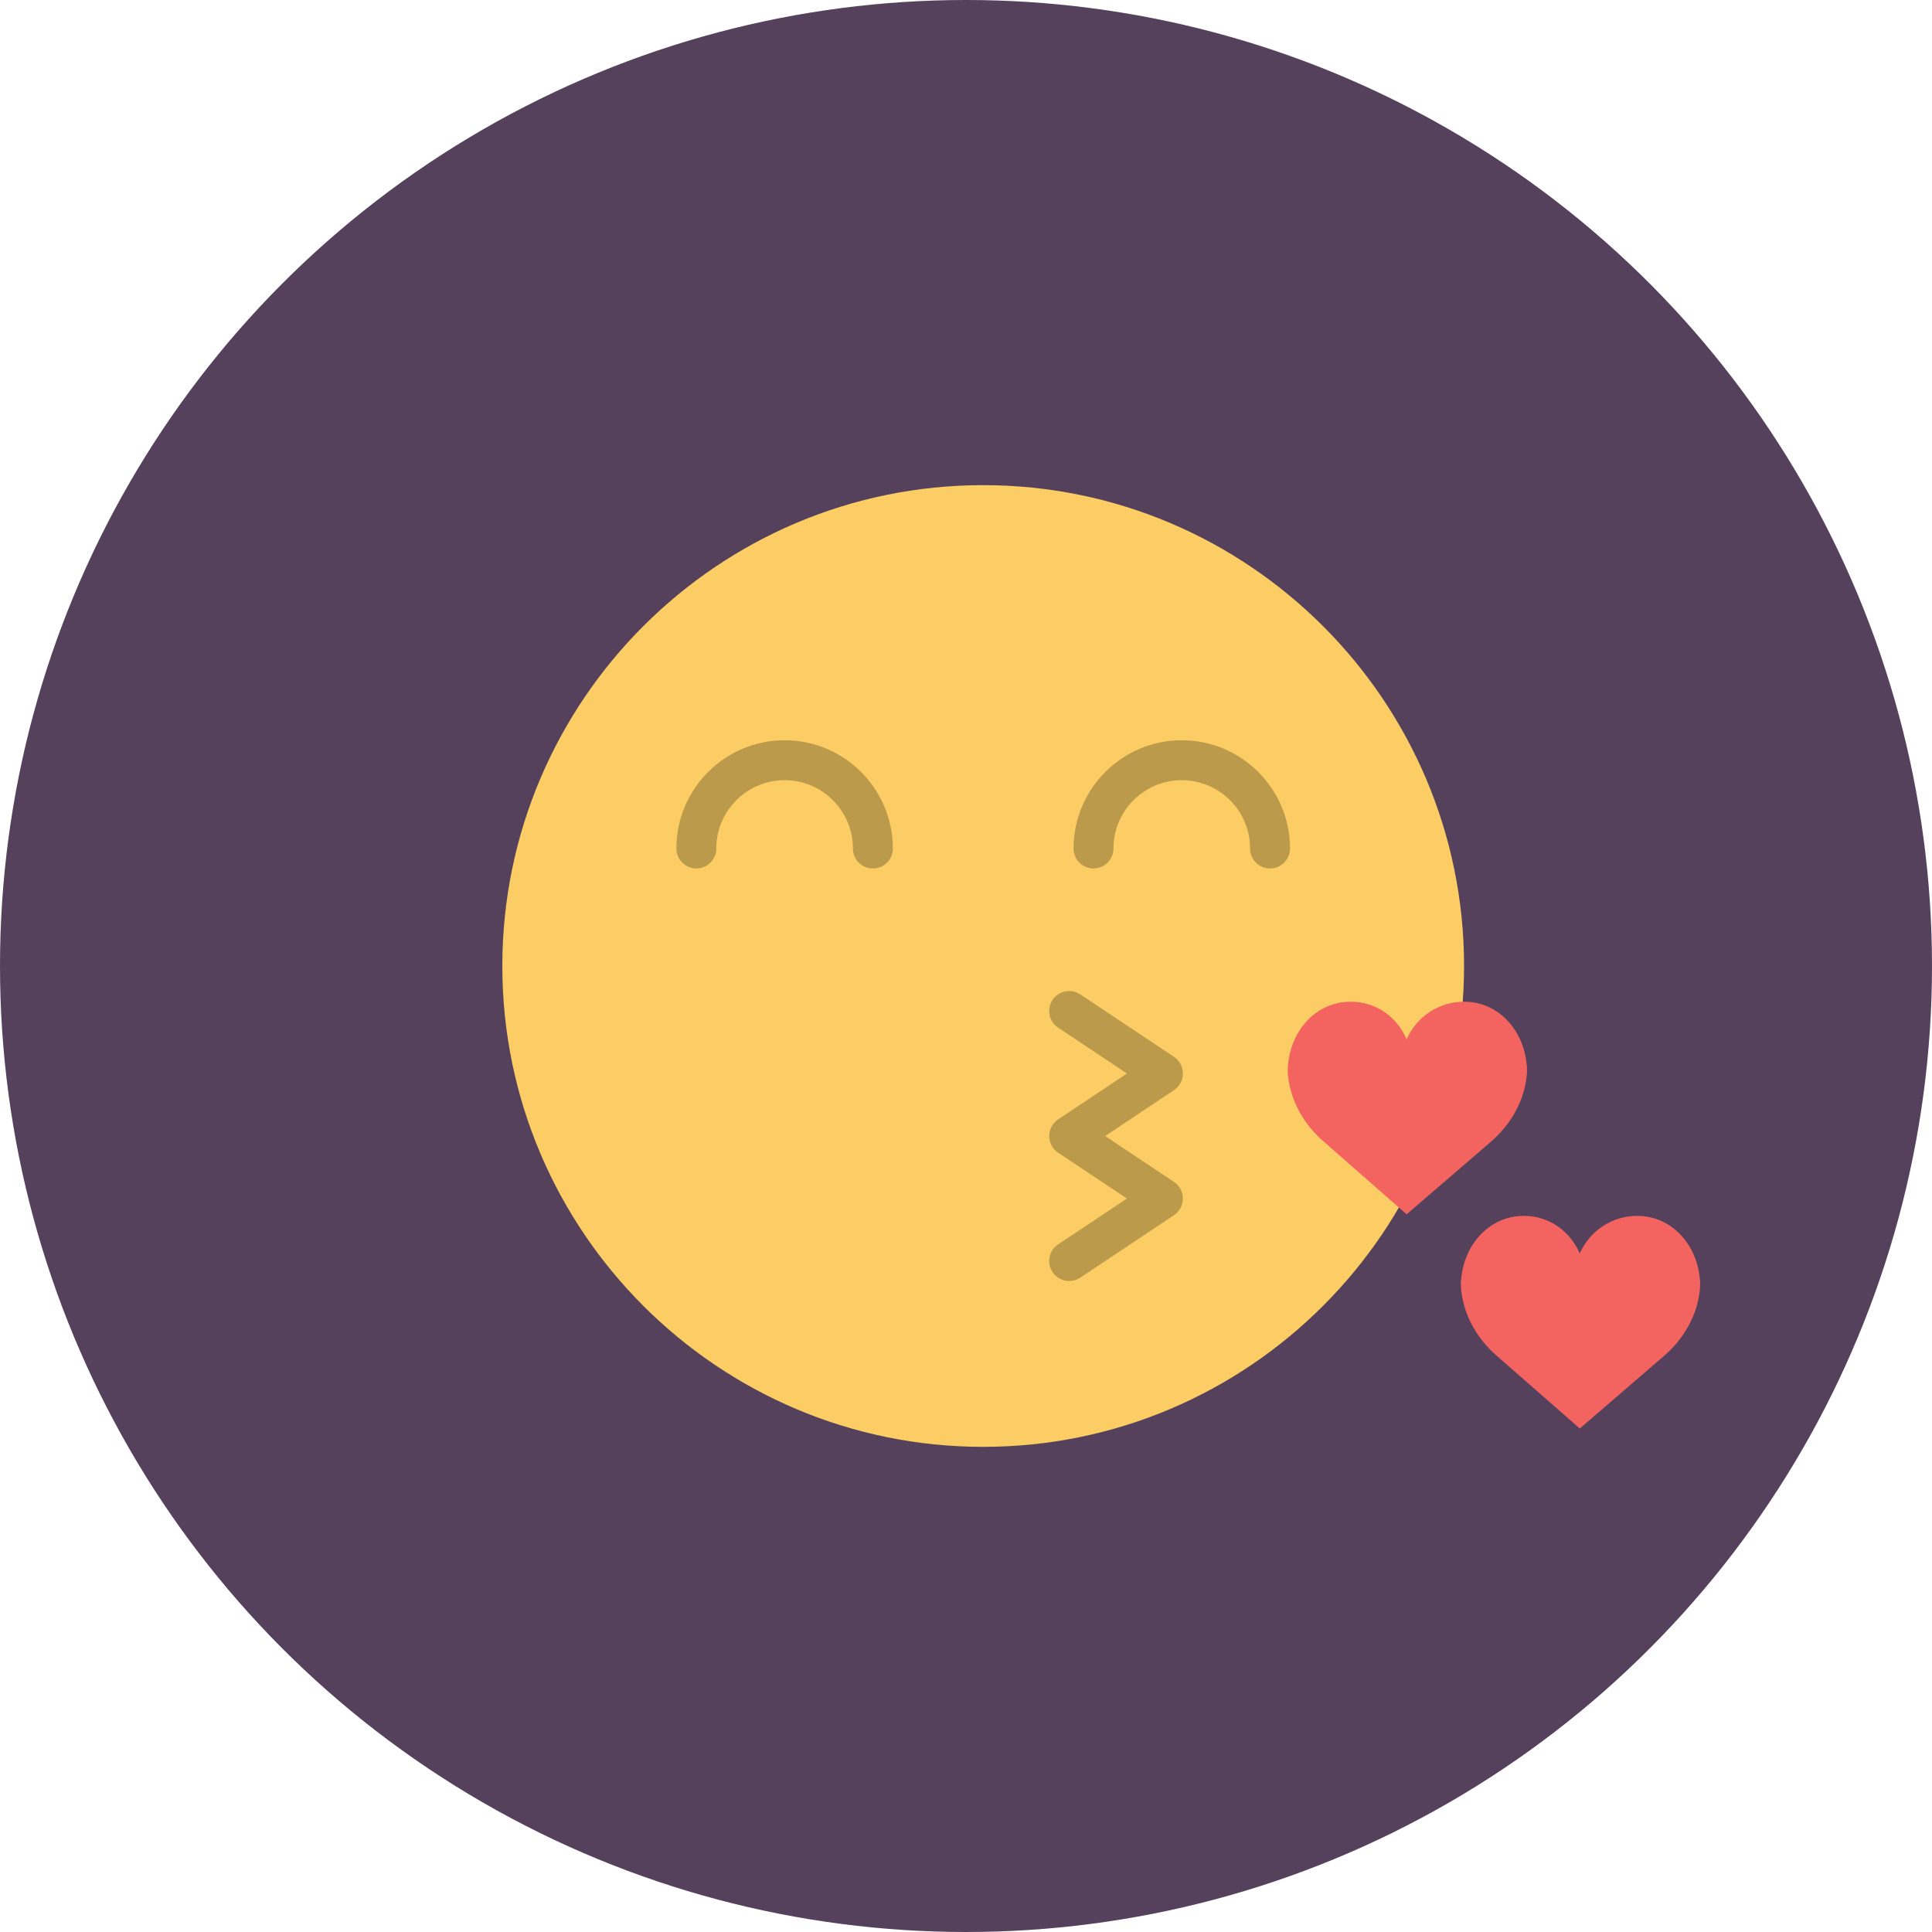 <?xml version="1.0" encoding="utf-8"?>
<!-- Generator: Adobe Illustrator 17.1.0, SVG Export Plug-In . SVG Version: 6.00 Build 0)  -->
<!DOCTYPE svg PUBLIC "-//W3C//DTD SVG 1.1//EN" "http://www.w3.org/Graphics/SVG/1.1/DTD/svg11.dtd">
<svg version="1.1" id="loving-kiss-smiley" xmlns="http://www.w3.org/2000/svg" xmlns:xlink="http://www.w3.org/1999/xlink" x="0px"
	 y="0px" viewBox="0 0 1010 1010" enable-background="new 0 0 1010 1010" xml:space="preserve">
<g id="loving-kiss-smiley-loving-kiss-smiley">
	<circle id="loving-kiss-smiley-label" fill="#55415B" cx="505" cy="505" r="505"/>
	<g id="loving-kiss-smiley-loving-kiss-smiley_1_">
		<g>
			<path fill="#FBCD64" d="M754.936,505c0,133.06-107.884,240.955-240.949,240.955
				c-133.071,0-240.95-107.895-240.95-240.955c0-133.066,107.879-240.95,240.95-240.95
				C647.052,264.05,754.936,371.934,754.936,505z"/>
			<path fill="#FBCD64" d="M513.986,756.379c-138.616,0-251.384-112.753-251.384-251.379
				c0-138.621,112.769-251.384,251.384-251.384c138.609,0,251.384,112.763,251.384,251.384
				C765.37,643.626,652.596,756.379,513.986,756.379L513.986,756.379z M513.986,274.484
				c-127.102,0-230.516,103.409-230.516,230.516c0,127.102,103.414,230.51,230.516,230.51
				c127.106,0,230.515-103.408,230.515-230.51C744.501,377.894,641.093,274.484,513.986,274.484L513.986,274.484z"/>
		</g>
		<g>
			<path fill="#BC9A4B" d="M456.317,454.007c-5.767,0-10.44-4.667-10.44-10.434c0-19.69-16.015-35.715-35.705-35.715
				c-19.685,0-35.705,16.025-35.705,35.715c0,5.768-4.667,10.434-10.434,10.434c-5.763,0-10.435-4.667-10.435-10.434
				c0-31.199,25.38-56.589,56.574-56.589c31.199,0,56.579,25.39,56.579,56.589
				C466.751,449.34,462.079,454.007,456.317,454.007L456.317,454.007z"/>
		</g>
		<g>
			<path fill="#BC9A4B" d="M663.934,454.007c-5.752,0-10.434-4.667-10.434-10.434c0-19.69-16.02-35.715-35.705-35.715
				c-19.686,0-35.705,16.025-35.705,35.715c0,5.768-4.662,10.434-10.434,10.434c-5.752,0-10.435-4.667-10.435-10.434
				c0-31.199,25.385-56.589,56.574-56.589c31.209,0,56.584,25.39,56.584,56.589
				C674.379,449.34,669.707,454.007,663.934,454.007L663.934,454.007z"/>
		</g>
		<g>
			<path fill="#BC9A4B" d="M558.926,669.676c-3.363,0.01-6.665-1.631-8.68-4.642
				c-3.197-4.797-1.91-11.275,2.887-14.473l36.006-23.994l-35.995-23.993c-2.918-1.932-4.642-5.191-4.642-8.68
				c0-3.489,1.724-6.749,4.631-8.68l36.006-24.015l-36.006-23.994c-4.797-3.198-6.084-9.677-2.887-14.473
				c3.198-4.797,9.677-6.085,14.474-2.897l49.026,32.674c2.907,1.932,4.642,5.201,4.642,8.69
				c0,3.478-1.734,6.748-4.642,8.68L577.75,593.894l35.995,23.983c2.907,1.932,4.642,5.191,4.642,8.68
				c0,3.489-1.734,6.749-4.642,8.691l-49.026,32.684C562.934,669.114,560.92,669.676,558.926,669.676
				L558.926,669.676z"/>
		</g>
		<path fill="#F36360" d="M825.879,655.265c5.045-11.546,16.591-19.634,29.984-19.634
			c18.086,0,31.105,14.94,32.746,32.736c0,0,0.861,4.412-1.07,12.365c-2.657,10.829-8.877,20.453-17.266,27.805
			l-44.395,38.248l-43.68-38.248c-8.378-7.352-14.598-16.976-17.244-27.805c-1.932-7.953-1.06-12.365-1.06-12.365
			c1.641-17.796,14.66-32.736,32.726-32.736C810.035,635.631,820.802,643.719,825.879,655.265z"/>
		<path fill="#F36360" d="M735.365,543.301c5.066-11.576,16.591-19.633,30.025-19.633
			c18.066,0,31.064,14.919,32.705,32.724c0,0,0.871,4.423-1.06,12.355c-2.647,10.839-8.866,20.453-17.245,27.793
			l-44.426,38.27l-43.648-38.27c-8.389-7.34-14.598-16.954-17.266-27.793c-1.932-7.933-1.049-12.355-1.049-12.355
			c1.62-17.806,14.64-32.724,32.726-32.724C719.542,523.668,730.318,531.725,735.365,543.301z"/>
	</g>
</g>
</svg>
